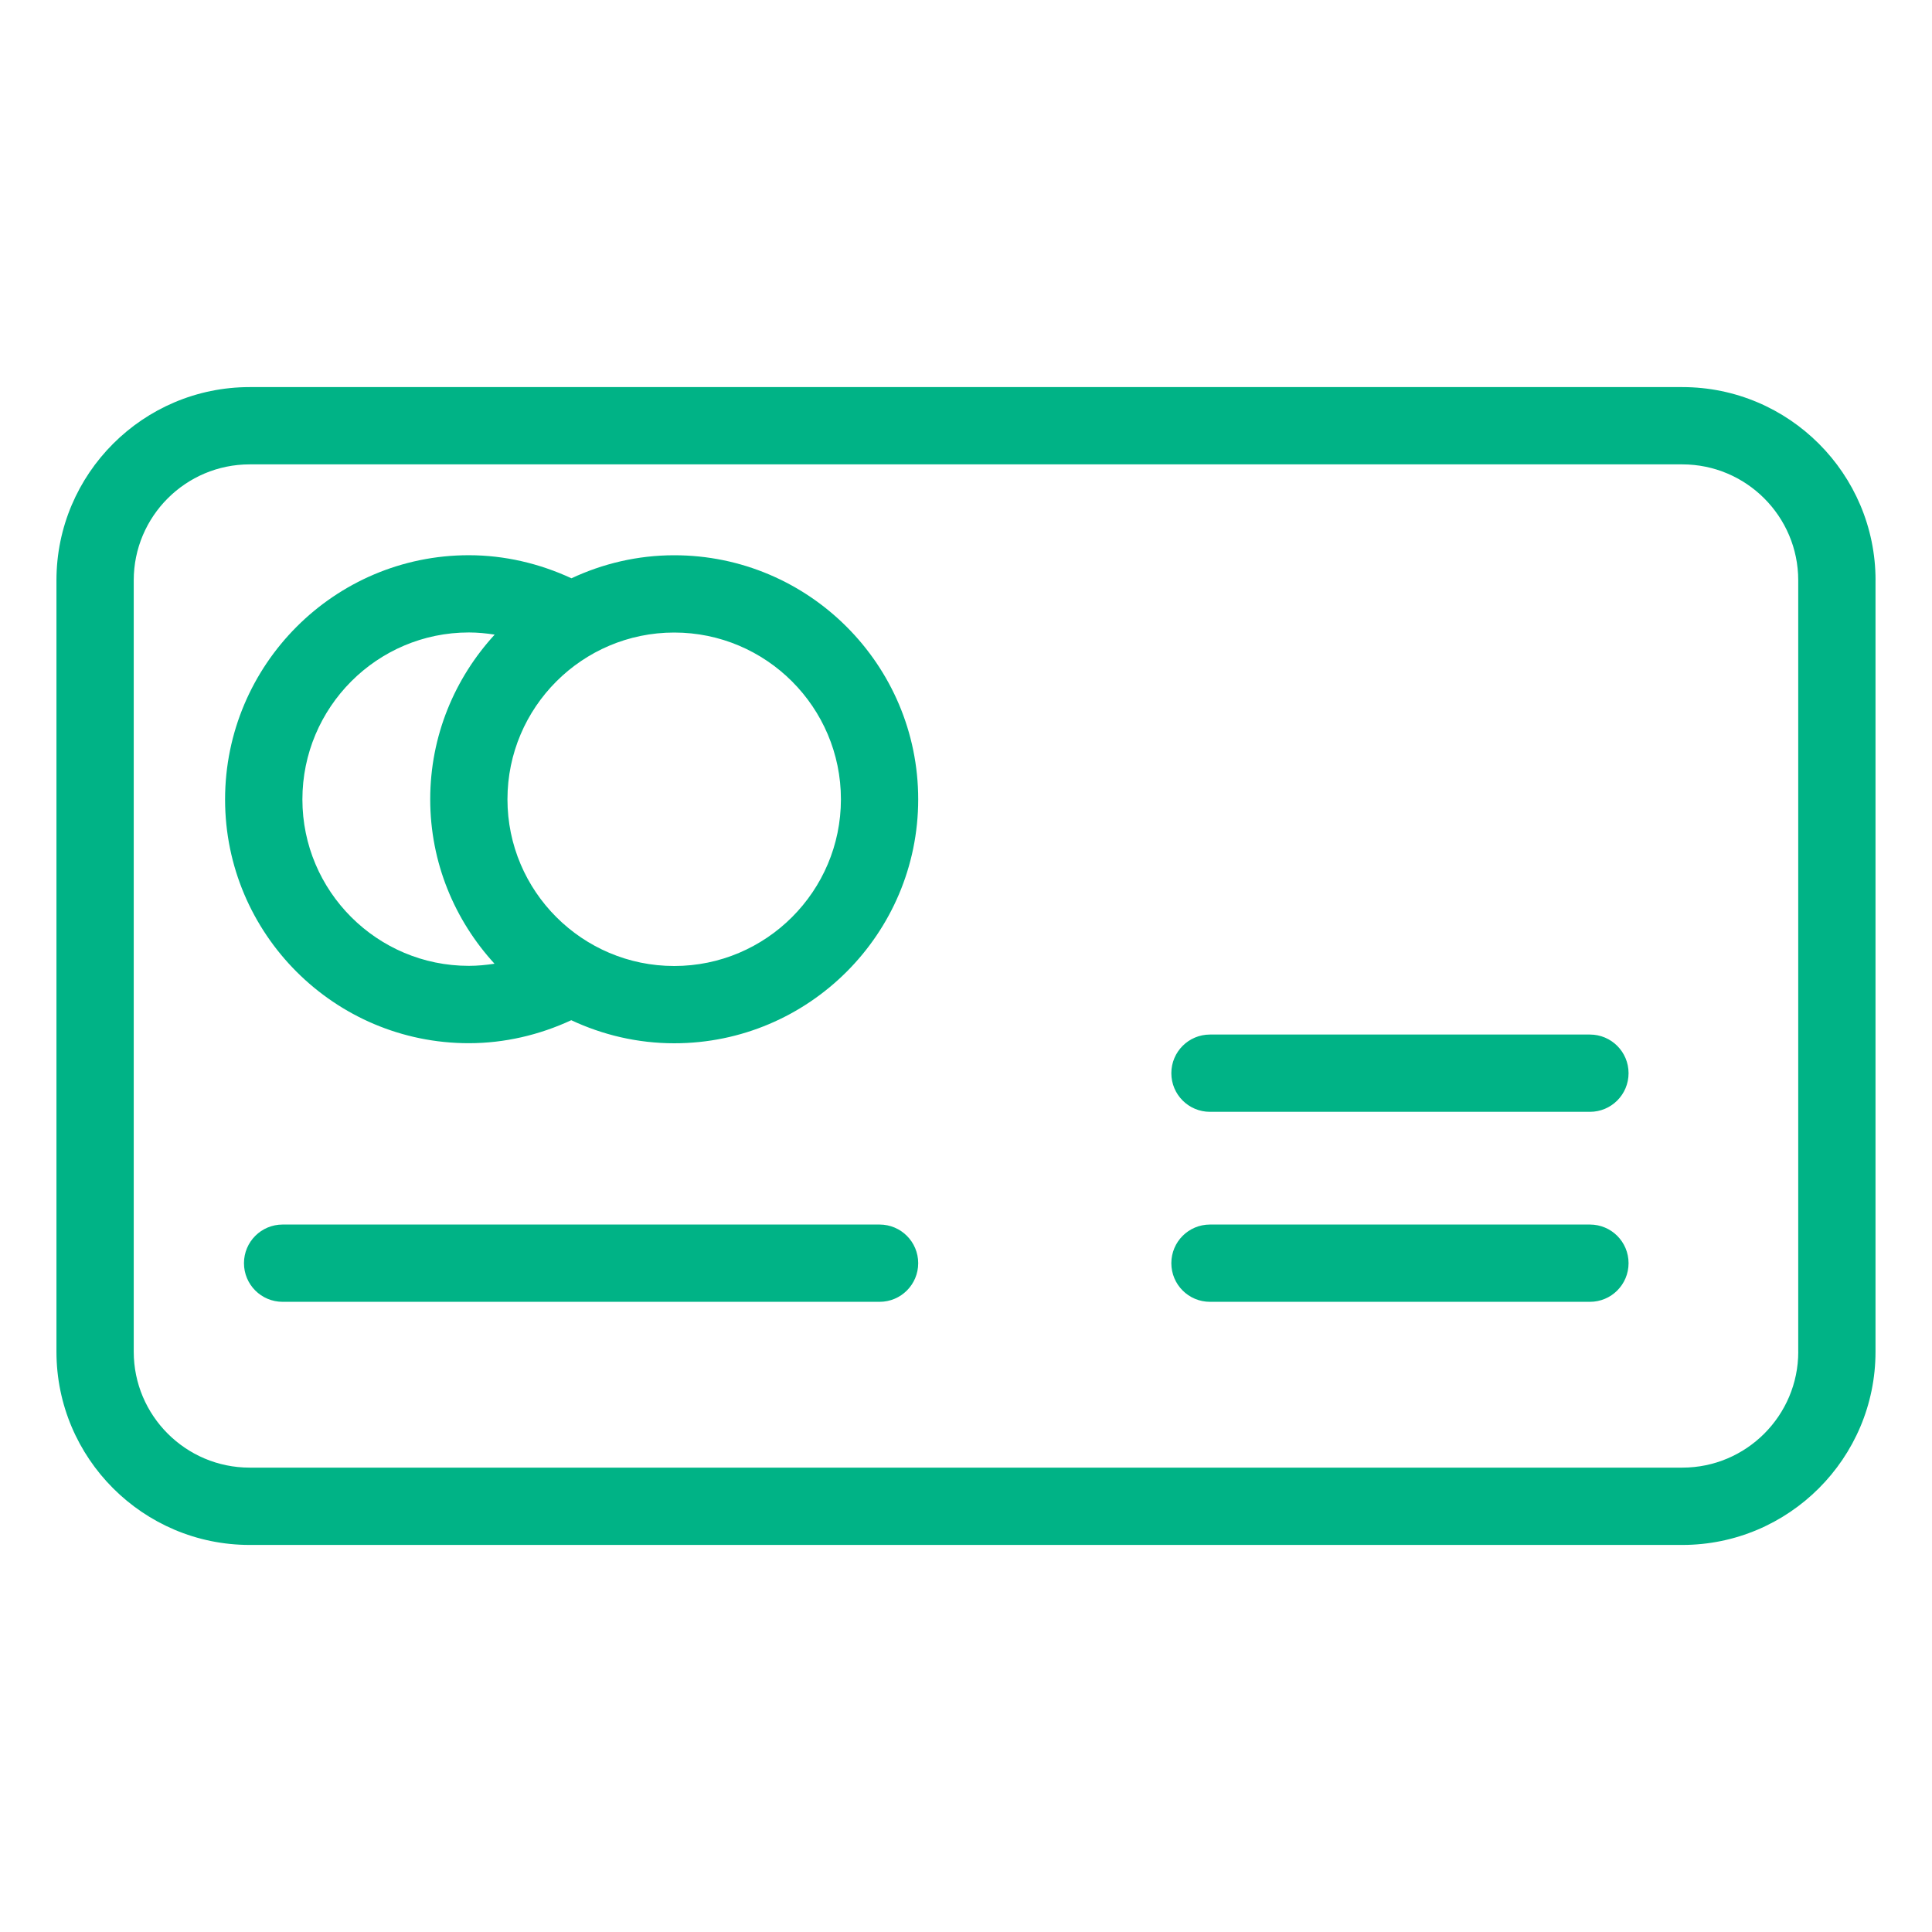 <svg xmlns="http://www.w3.org/2000/svg" enable-background="new 0 0 50 50" viewBox="0 0 50 50" id="CreditCard"><path d="M48.539,15.018c0-2.757-2.243-5-5-5H6.461c-2.757,0-5,2.243-5,5v19.965c0,2.757,2.243,5,5,5h37.077
		c2.757,0,5-2.243,5-5V15.018z M46.539,34.982c0,1.654-1.346,3-3,3H6.461c-1.654,0-3-1.346-3-3V15.018
		c0-1.654,1.346-3,3-3h37.077c1.654,0,3,1.346,3,3V34.982z" fill="#00b386" class="color000000 svgShape"></path><path d="M17.449 14.37c-.951 0-1.85.217-2.66.596-.83-.385-1.735-.597-2.656-.597-3.478 0-6.308 2.836-6.308 6.321 0 3.478 2.829 6.308 6.308 6.308.92 0 1.823-.211 2.651-.595C15.595 26.782 16.496 27 17.449 27c3.481 0 6.314-2.833 6.314-6.314C23.763 17.203 20.93 14.37 17.449 14.37zM7.826 20.689c0-2.383 1.933-4.321 4.308-4.321.227 0 .449.022.668.056-1.032 1.125-1.668 2.618-1.668 4.261 0 1.641.634 3.132 1.664 4.256-.218.033-.439.055-.664.055C9.758 24.997 7.826 23.064 7.826 20.689zM17.449 25c-2.38 0-4.316-1.935-4.316-4.314 0-2.38 1.936-4.316 4.316-4.316 2.379 0 4.314 1.936 4.314 4.316C21.763 23.064 19.828 25 17.449 25zM22.763 31.691H7.314c-.553 0-1 .447-1 1s.447 1 1 1h15.449c.553 0 1-.447 1-1S23.316 31.691 22.763 31.691zM41.147 26.774h-9.833c-.553 0-1 .447-1 1 0 .553.447 1 1 1h9.833c.553 0 1-.447 1-1C42.147 27.222 41.7 26.774 41.147 26.774zM41.147 31.691h-9.833c-.553 0-1 .447-1 1s.447 1 1 1h9.833c.553 0 1-.447 1-1S41.7 31.691 41.147 31.691z" fill="#00b386" class="color000000 svgShape"></path></svg>